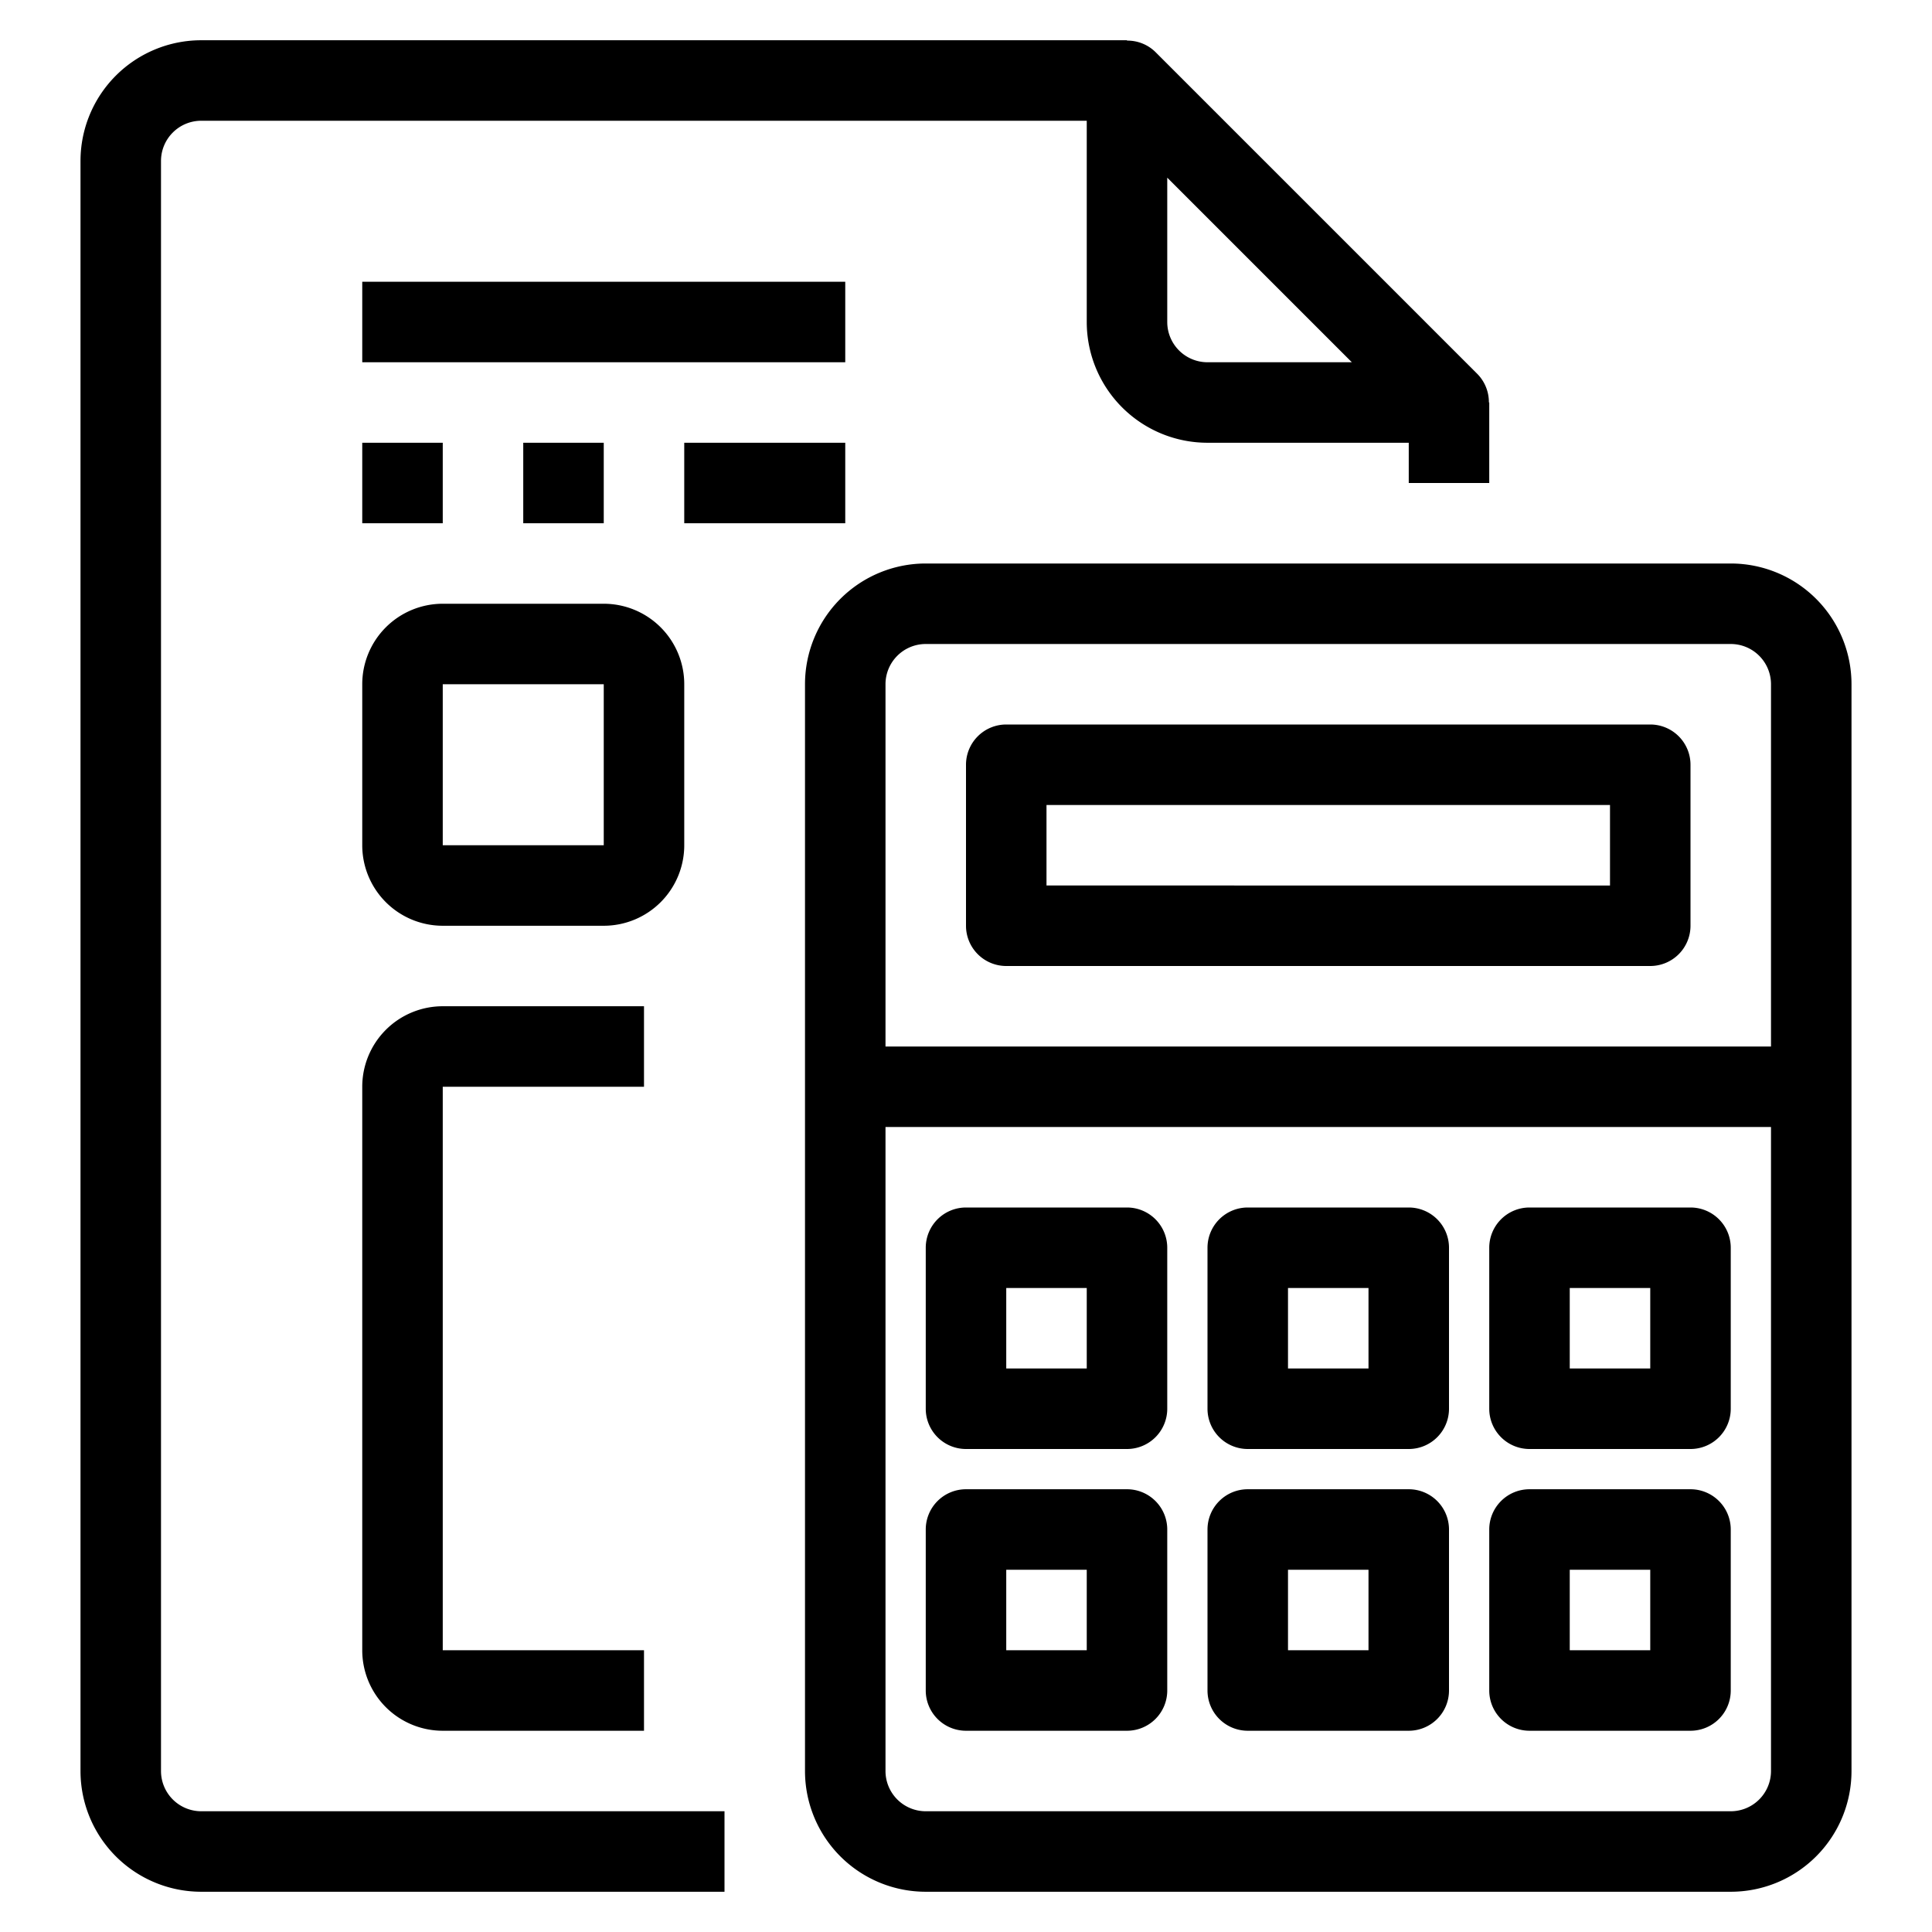 <svg xmlns="http://www.w3.org/2000/svg" viewBox="0 0 48 48" x="0px" y="0px"><title>Bill</title><g><path d="M4,44V4A1,1,0,0,1,5,3H27V8a3,3,0,0,0,3,3h5v1h2V10h-.009a1,1,0,0,0-.284-.707l-8-8A.991.991,0,0,0,28,1.009V1H5A3,3,0,0,0,2,4V44a3,3,0,0,0,3,3H18V45H5A1,1,0,0,1,4,44ZM29,4.414,33.586,9H30a1,1,0,0,1-1-1Z"></path><path d="M43,14H23a3,3,0,0,0-3,3V44a3,3,0,0,0,3,3H43a3,3,0,0,0,3-3V17A3,3,0,0,0,43,14ZM23,16H43a1,1,0,0,1,1,1v9H22V17A1,1,0,0,1,23,16ZM43,45H23a1,1,0,0,1-1-1V28H44V44A1,1,0,0,1,43,45Z"></path><path d="M25,24H41a1,1,0,0,0,1-1V19a1,1,0,0,0-1-1H25a1,1,0,0,0-1,1v4A1,1,0,0,0,25,24Zm1-4H40v2H26Z"></path><path d="M28,30H24a1,1,0,0,0-1,1v4a1,1,0,0,0,1,1h4a1,1,0,0,0,1-1V31A1,1,0,0,0,28,30Zm-1,4H25V32h2Z"></path><path d="M28,37H24a1,1,0,0,0-1,1v4a1,1,0,0,0,1,1h4a1,1,0,0,0,1-1V38A1,1,0,0,0,28,37Zm-1,4H25V39h2Z"></path><path d="M35,37H31a1,1,0,0,0-1,1v4a1,1,0,0,0,1,1h4a1,1,0,0,0,1-1V38A1,1,0,0,0,35,37Zm-1,4H32V39h2Z"></path><path d="M35,30H31a1,1,0,0,0-1,1v4a1,1,0,0,0,1,1h4a1,1,0,0,0,1-1V31A1,1,0,0,0,35,30Zm-1,4H32V32h2Z"></path><path d="M42,30H38a1,1,0,0,0-1,1v4a1,1,0,0,0,1,1h4a1,1,0,0,0,1-1V31A1,1,0,0,0,42,30Zm-1,4H39V32h2Z"></path><path d="M42,37H38a1,1,0,0,0-1,1v4a1,1,0,0,0,1,1h4a1,1,0,0,0,1-1V38A1,1,0,0,0,42,37Zm-1,4H39V39h2Z"></path><rect x="9" y="7" width="12" height="2"></rect><rect x="9" y="11" width="2" height="2"></rect><rect x="13" y="11" width="2" height="2"></rect><rect x="17" y="11" width="4" height="2"></rect><path d="M17,21V17a2,2,0,0,0-2-2H11a2,2,0,0,0-2,2v4a2,2,0,0,0,2,2h4A2,2,0,0,0,17,21Zm-6,0V17h4v4Z"></path><path d="M16,27V25H11a2,2,0,0,0-2,2V41a2,2,0,0,0,2,2h5V41H11V27Z"></path></g></svg>